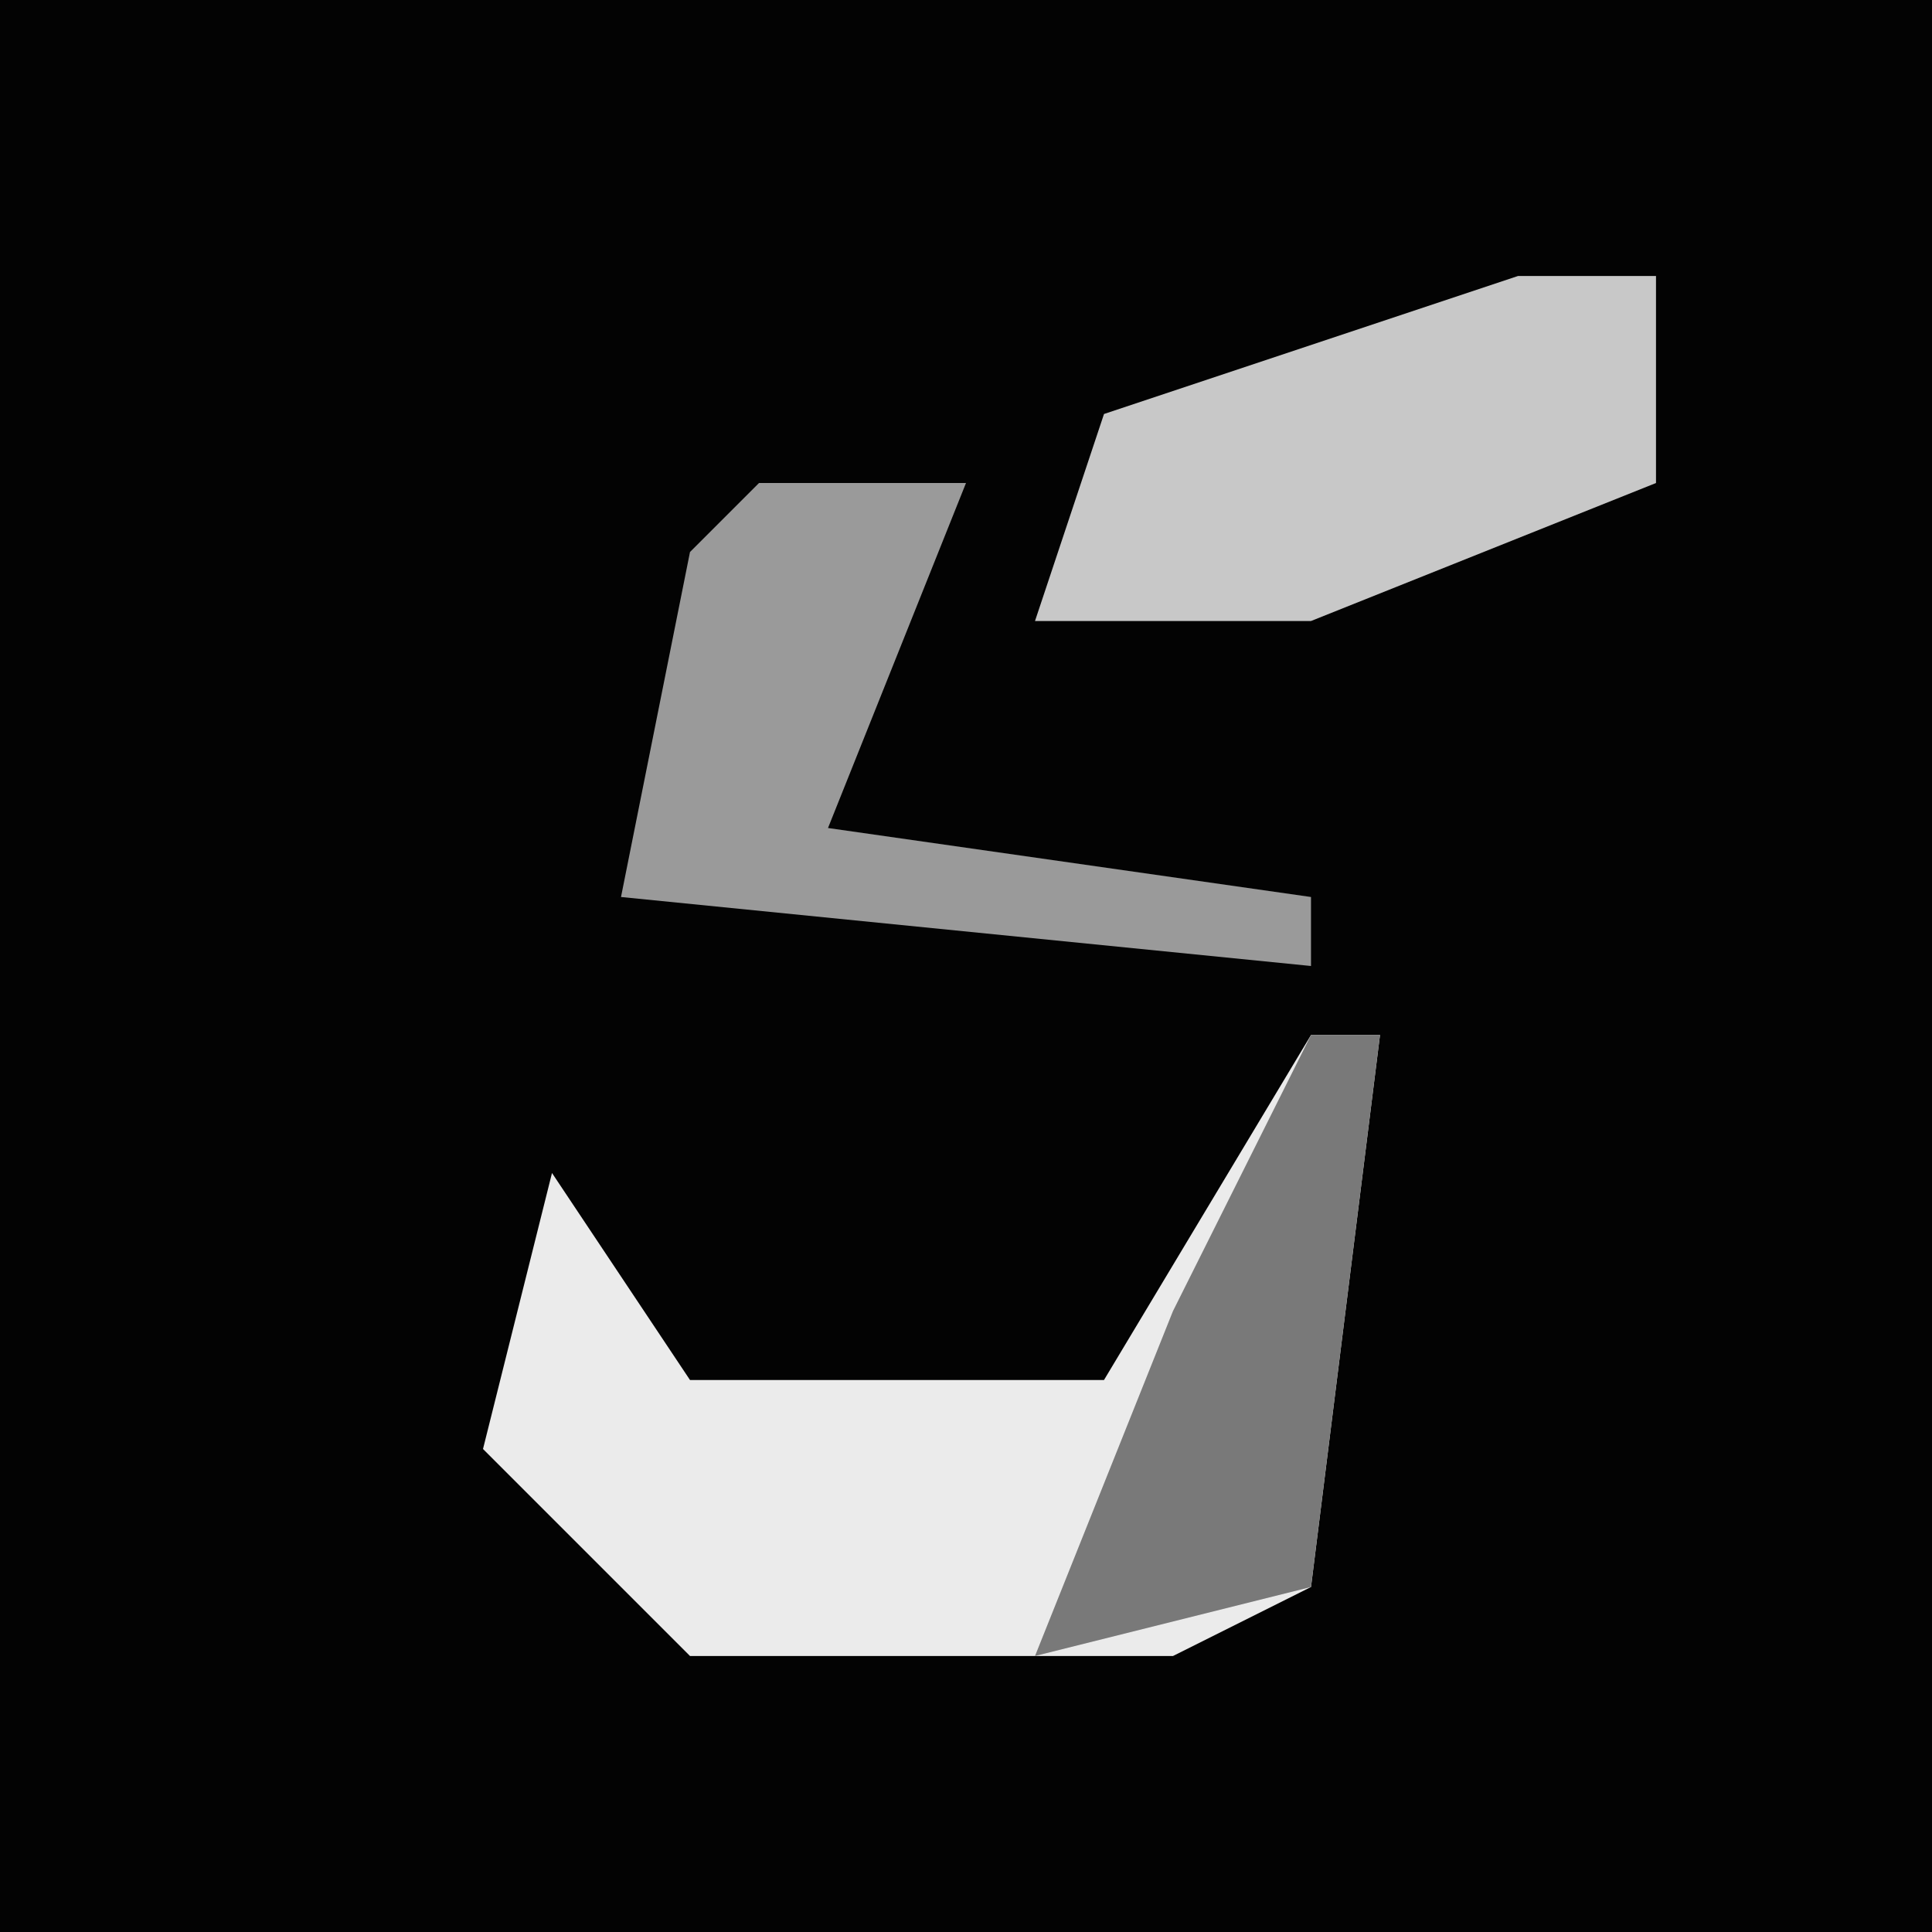 <?xml version="1.0" encoding="UTF-8"?>
<svg version="1.1" xmlns="http://www.w3.org/2000/svg" width="28" height="28">
<path d="M0,0 L28,0 L28,28 L0,28 Z " fill="#030303" transform="translate(0,0)"/>
<path d="M0,0 L1,0 L0,8 L-2,9 L-9,9 L-12,6 L-11,2 L-9,5 L-3,5 Z " fill="#EBEBEB" transform="translate(19,15)"/>
<path d="M0,0 L3,0 L1,5 L8,6 L8,7 L-2,6 L-1,1 Z " fill="#9A9A9A" transform="translate(11,7)"/>
<path d="M0,0 L2,0 L2,3 L-3,5 L-7,5 L-6,2 Z " fill="#C8C8C8" transform="translate(22,4)"/>
<path d="M0,0 L1,0 L0,8 L-4,9 L-2,4 Z " fill="#797979" transform="translate(19,15)"/>
</svg>
